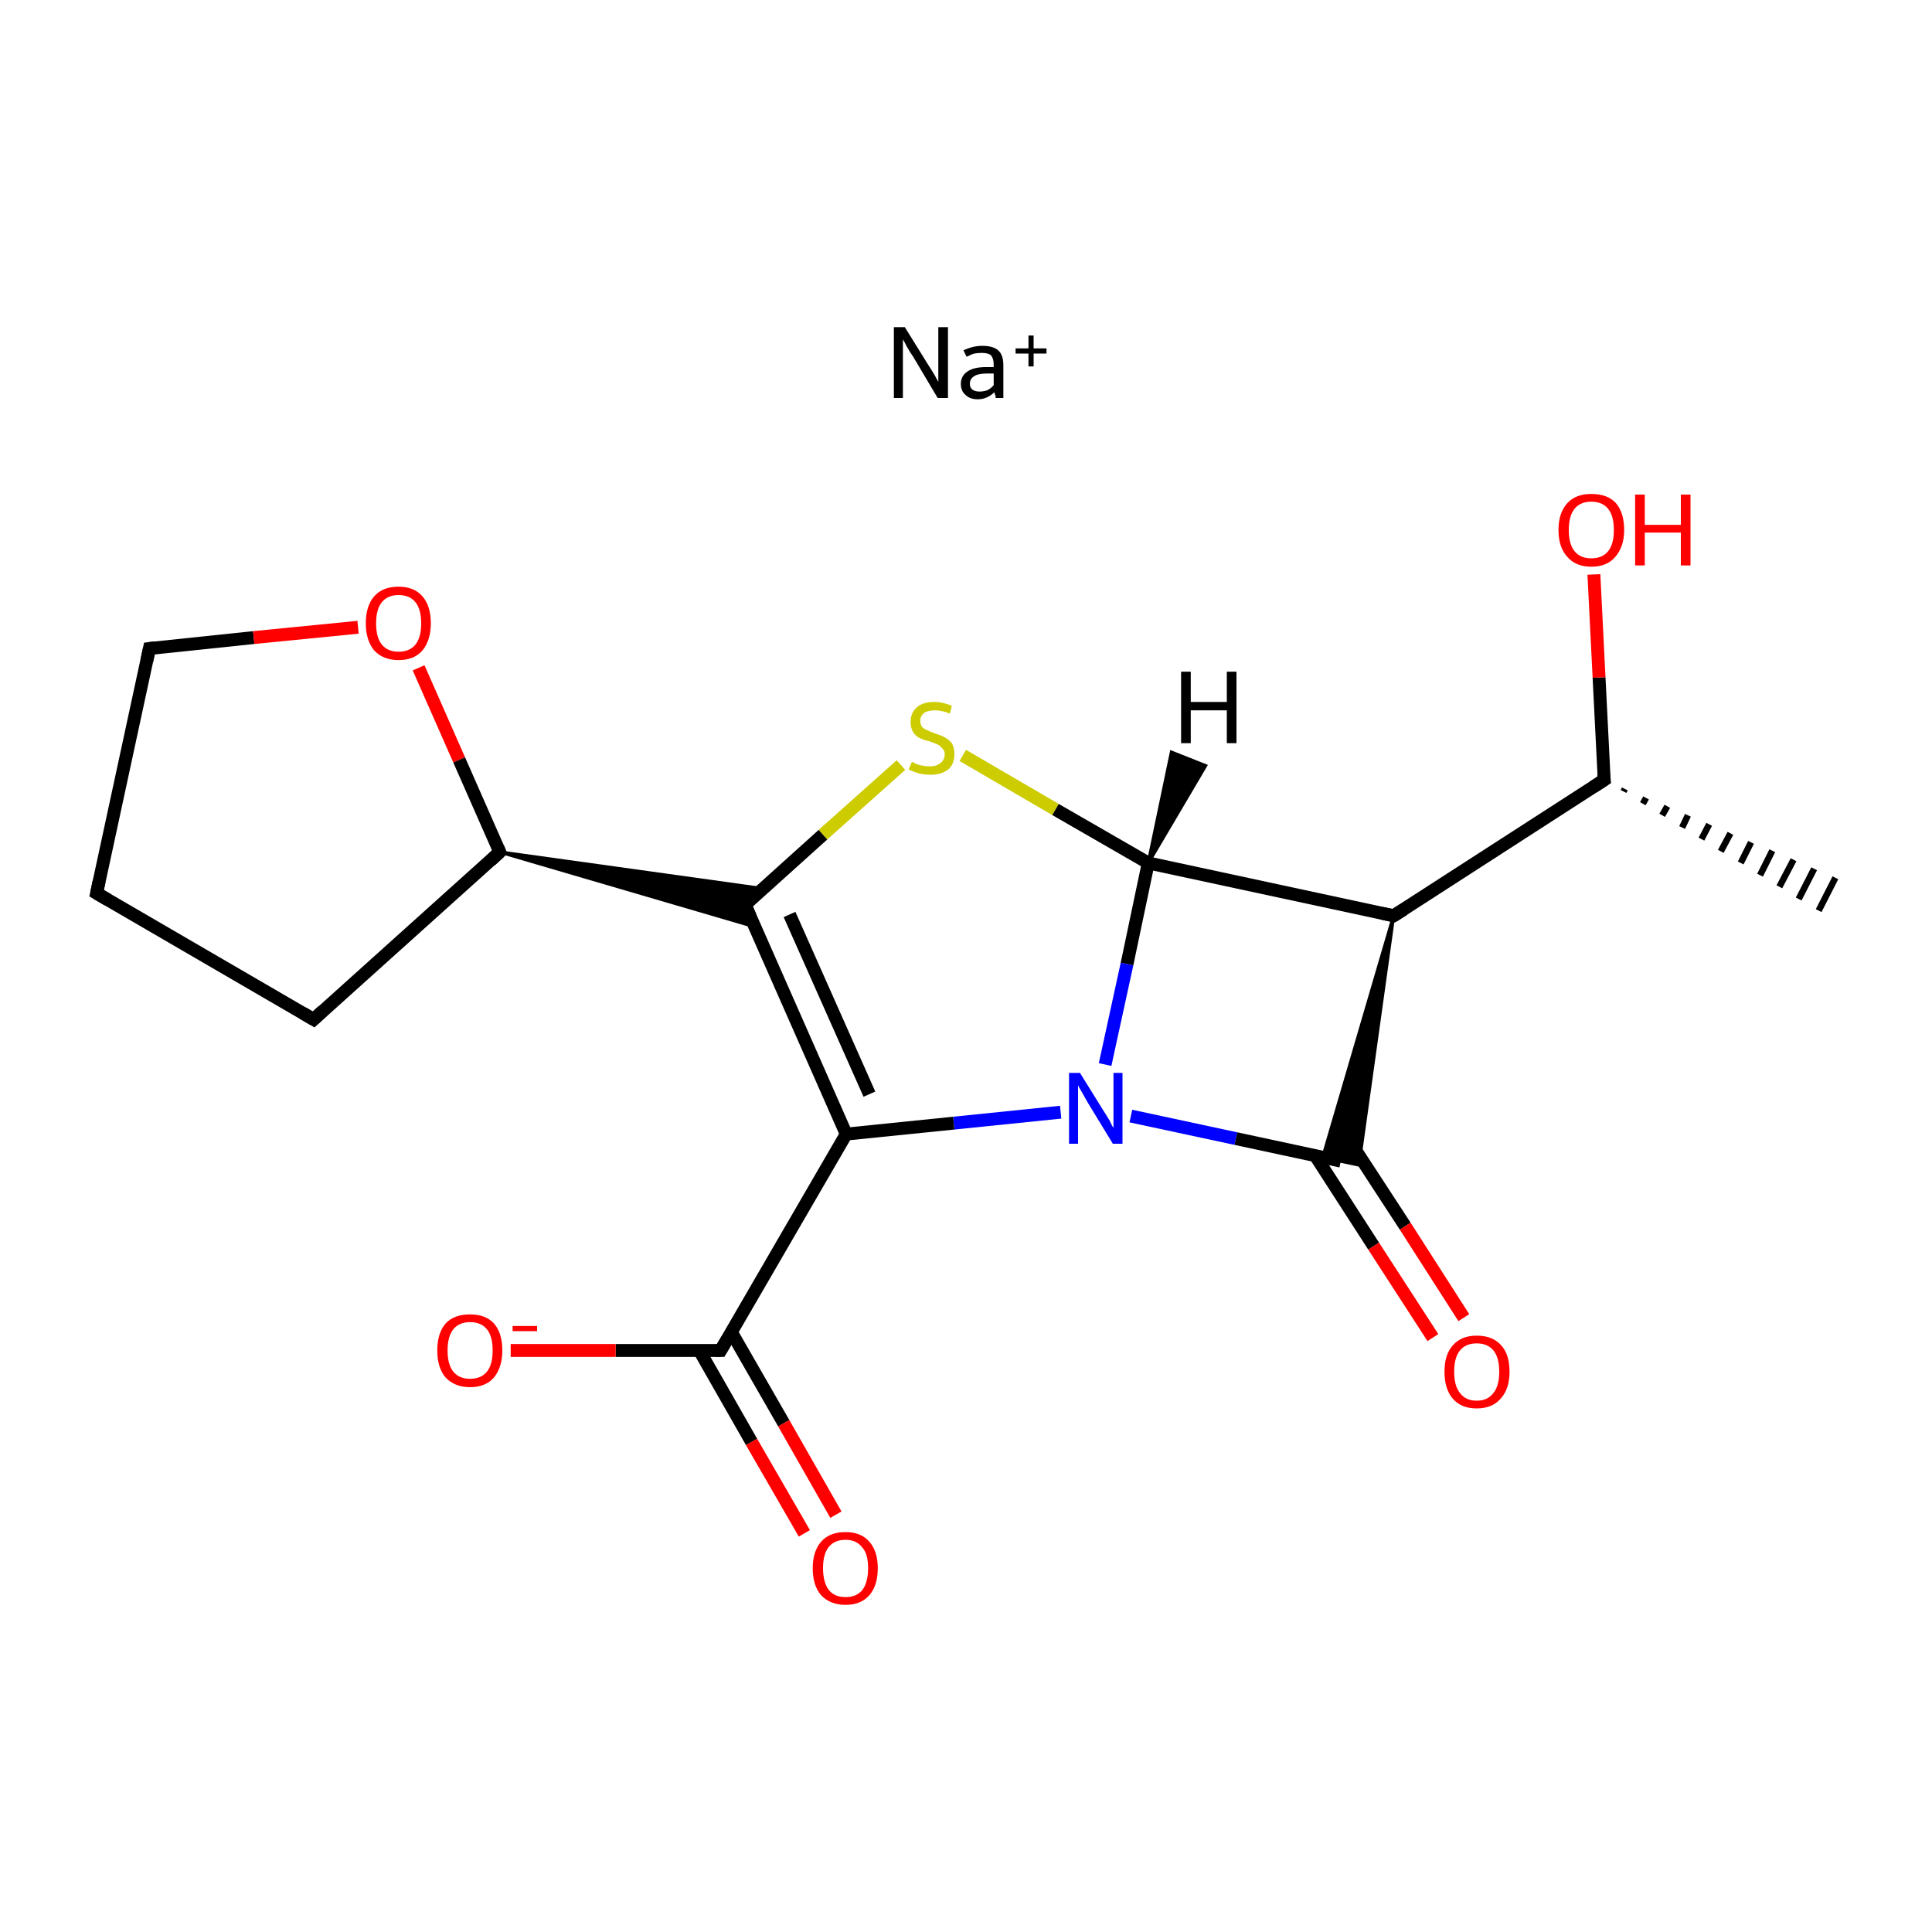 <?xml version='1.0' encoding='iso-8859-1'?>
<svg version='1.1' baseProfile='full'
              xmlns='http://www.w3.org/2000/svg'
                      xmlns:rdkit='http://www.rdkit.org/xml'
                      xmlns:xlink='http://www.w3.org/1999/xlink'
                  xml:space='preserve'
width='300px' height='300px' viewBox='0 0 300 300'>
<!-- END OF HEADER -->
<rect style='opacity:1.0;fill:#FFFFFF;stroke:none' width='300.0' height='300.0' x='0.0' y='0.0'> </rect>
<path class='bond-0 atom-1 atom-0' d='M 252.3,122.5 L 252.1,122.9' style='fill:none;fill-rule:evenodd;stroke:#000000;stroke-width:1.0px;stroke-linecap:butt;stroke-linejoin:miter;stroke-opacity:1' />
<path class='bond-0 atom-1 atom-0' d='M 255.6,123.9 L 255.1,124.8' style='fill:none;fill-rule:evenodd;stroke:#000000;stroke-width:1.0px;stroke-linecap:butt;stroke-linejoin:miter;stroke-opacity:1' />
<path class='bond-0 atom-1 atom-0' d='M 258.9,125.2 L 258.1,126.6' style='fill:none;fill-rule:evenodd;stroke:#000000;stroke-width:1.0px;stroke-linecap:butt;stroke-linejoin:miter;stroke-opacity:1' />
<path class='bond-0 atom-1 atom-0' d='M 262.1,126.6 L 261.2,128.5' style='fill:none;fill-rule:evenodd;stroke:#000000;stroke-width:1.0px;stroke-linecap:butt;stroke-linejoin:miter;stroke-opacity:1' />
<path class='bond-0 atom-1 atom-0' d='M 265.4,128.0 L 264.2,130.3' style='fill:none;fill-rule:evenodd;stroke:#000000;stroke-width:1.0px;stroke-linecap:butt;stroke-linejoin:miter;stroke-opacity:1' />
<path class='bond-0 atom-1 atom-0' d='M 268.7,129.4 L 267.2,132.2' style='fill:none;fill-rule:evenodd;stroke:#000000;stroke-width:1.0px;stroke-linecap:butt;stroke-linejoin:miter;stroke-opacity:1' />
<path class='bond-0 atom-1 atom-0' d='M 271.9,130.8 L 270.3,134.0' style='fill:none;fill-rule:evenodd;stroke:#000000;stroke-width:1.0px;stroke-linecap:butt;stroke-linejoin:miter;stroke-opacity:1' />
<path class='bond-0 atom-1 atom-0' d='M 275.2,132.1 L 273.3,135.9' style='fill:none;fill-rule:evenodd;stroke:#000000;stroke-width:1.0px;stroke-linecap:butt;stroke-linejoin:miter;stroke-opacity:1' />
<path class='bond-0 atom-1 atom-0' d='M 278.5,133.5 L 276.3,137.7' style='fill:none;fill-rule:evenodd;stroke:#000000;stroke-width:1.0px;stroke-linecap:butt;stroke-linejoin:miter;stroke-opacity:1' />
<path class='bond-0 atom-1 atom-0' d='M 281.7,134.9 L 279.3,139.6' style='fill:none;fill-rule:evenodd;stroke:#000000;stroke-width:1.0px;stroke-linecap:butt;stroke-linejoin:miter;stroke-opacity:1' />
<path class='bond-0 atom-1 atom-0' d='M 285.0,136.3 L 282.4,141.4' style='fill:none;fill-rule:evenodd;stroke:#000000;stroke-width:1.0px;stroke-linecap:butt;stroke-linejoin:miter;stroke-opacity:1' />
<path class='bond-1 atom-1 atom-2' d='M 249.1,121.1 L 248.3,105.2' style='fill:none;fill-rule:evenodd;stroke:#000000;stroke-width:2.0px;stroke-linecap:butt;stroke-linejoin:miter;stroke-opacity:1' />
<path class='bond-1 atom-1 atom-2' d='M 248.3,105.2 L 247.5,89.2' style='fill:none;fill-rule:evenodd;stroke:#FF0000;stroke-width:2.0px;stroke-linecap:butt;stroke-linejoin:miter;stroke-opacity:1' />
<path class='bond-2 atom-1 atom-3' d='M 249.1,121.1 L 216.4,142.2' style='fill:none;fill-rule:evenodd;stroke:#000000;stroke-width:2.0px;stroke-linecap:butt;stroke-linejoin:miter;stroke-opacity:1' />
<path class='bond-3 atom-3 atom-4' d='M 216.4,142.2 L 211.0,180.9 L 205.4,179.7 Z' style='fill:#000000;fill-rule:evenodd;fill-opacity:1;stroke:#000000;stroke-width:0.5px;stroke-linecap:butt;stroke-linejoin:miter;stroke-miterlimit:10;stroke-opacity:1;' />
<path class='bond-4 atom-4 atom-5' d='M 204.2,179.4 L 213.3,193.5' style='fill:none;fill-rule:evenodd;stroke:#000000;stroke-width:2.0px;stroke-linecap:butt;stroke-linejoin:miter;stroke-opacity:1' />
<path class='bond-4 atom-4 atom-5' d='M 213.3,193.5 L 222.5,207.7' style='fill:none;fill-rule:evenodd;stroke:#FF0000;stroke-width:2.0px;stroke-linecap:butt;stroke-linejoin:miter;stroke-opacity:1' />
<path class='bond-4 atom-4 atom-5' d='M 209.0,176.3 L 218.2,190.4' style='fill:none;fill-rule:evenodd;stroke:#000000;stroke-width:2.0px;stroke-linecap:butt;stroke-linejoin:miter;stroke-opacity:1' />
<path class='bond-4 atom-4 atom-5' d='M 218.2,190.4 L 227.3,204.6' style='fill:none;fill-rule:evenodd;stroke:#FF0000;stroke-width:2.0px;stroke-linecap:butt;stroke-linejoin:miter;stroke-opacity:1' />
<path class='bond-5 atom-4 atom-6' d='M 208.2,180.3 L 191.9,176.8' style='fill:none;fill-rule:evenodd;stroke:#000000;stroke-width:2.0px;stroke-linecap:butt;stroke-linejoin:miter;stroke-opacity:1' />
<path class='bond-5 atom-4 atom-6' d='M 191.9,176.8 L 175.6,173.3' style='fill:none;fill-rule:evenodd;stroke:#0000FF;stroke-width:2.0px;stroke-linecap:butt;stroke-linejoin:miter;stroke-opacity:1' />
<path class='bond-6 atom-6 atom-7' d='M 164.7,172.7 L 148.1,174.4' style='fill:none;fill-rule:evenodd;stroke:#0000FF;stroke-width:2.0px;stroke-linecap:butt;stroke-linejoin:miter;stroke-opacity:1' />
<path class='bond-6 atom-6 atom-7' d='M 148.1,174.4 L 131.4,176.1' style='fill:none;fill-rule:evenodd;stroke:#000000;stroke-width:2.0px;stroke-linecap:butt;stroke-linejoin:miter;stroke-opacity:1' />
<path class='bond-7 atom-7 atom-8' d='M 131.4,176.1 L 111.9,209.7' style='fill:none;fill-rule:evenodd;stroke:#000000;stroke-width:2.0px;stroke-linecap:butt;stroke-linejoin:miter;stroke-opacity:1' />
<path class='bond-8 atom-8 atom-9' d='M 108.6,209.7 L 116.7,223.9' style='fill:none;fill-rule:evenodd;stroke:#000000;stroke-width:2.0px;stroke-linecap:butt;stroke-linejoin:miter;stroke-opacity:1' />
<path class='bond-8 atom-8 atom-9' d='M 116.7,223.9 L 124.9,238.1' style='fill:none;fill-rule:evenodd;stroke:#FF0000;stroke-width:2.0px;stroke-linecap:butt;stroke-linejoin:miter;stroke-opacity:1' />
<path class='bond-8 atom-8 atom-9' d='M 113.6,206.9 L 121.7,221.0' style='fill:none;fill-rule:evenodd;stroke:#000000;stroke-width:2.0px;stroke-linecap:butt;stroke-linejoin:miter;stroke-opacity:1' />
<path class='bond-8 atom-8 atom-9' d='M 121.7,221.0 L 129.8,235.2' style='fill:none;fill-rule:evenodd;stroke:#FF0000;stroke-width:2.0px;stroke-linecap:butt;stroke-linejoin:miter;stroke-opacity:1' />
<path class='bond-9 atom-8 atom-10' d='M 111.9,209.7 L 95.6,209.7' style='fill:none;fill-rule:evenodd;stroke:#000000;stroke-width:2.0px;stroke-linecap:butt;stroke-linejoin:miter;stroke-opacity:1' />
<path class='bond-9 atom-8 atom-10' d='M 95.6,209.7 L 79.3,209.7' style='fill:none;fill-rule:evenodd;stroke:#FF0000;stroke-width:2.0px;stroke-linecap:butt;stroke-linejoin:miter;stroke-opacity:1' />
<path class='bond-10 atom-7 atom-11' d='M 131.4,176.1 L 115.7,140.5' style='fill:none;fill-rule:evenodd;stroke:#000000;stroke-width:2.0px;stroke-linecap:butt;stroke-linejoin:miter;stroke-opacity:1' />
<path class='bond-10 atom-7 atom-11' d='M 135.0,169.9 L 122.6,142.0' style='fill:none;fill-rule:evenodd;stroke:#000000;stroke-width:2.0px;stroke-linecap:butt;stroke-linejoin:miter;stroke-opacity:1' />
<path class='bond-11 atom-12 atom-11' d='M 77.6,132.3 L 118.5,138.0 L 115.7,140.5 Z' style='fill:#000000;fill-rule:evenodd;fill-opacity:1;stroke:#000000;stroke-width:0.5px;stroke-linecap:butt;stroke-linejoin:miter;stroke-miterlimit:10;stroke-opacity:1;' />
<path class='bond-11 atom-12 atom-11' d='M 77.6,132.3 L 115.7,140.5 L 117.2,143.9 Z' style='fill:#000000;fill-rule:evenodd;fill-opacity:1;stroke:#000000;stroke-width:0.5px;stroke-linecap:butt;stroke-linejoin:miter;stroke-miterlimit:10;stroke-opacity:1;' />
<path class='bond-12 atom-12 atom-13' d='M 77.6,132.3 L 48.7,158.3' style='fill:none;fill-rule:evenodd;stroke:#000000;stroke-width:2.0px;stroke-linecap:butt;stroke-linejoin:miter;stroke-opacity:1' />
<path class='bond-13 atom-13 atom-14' d='M 48.7,158.3 L 15.0,138.7' style='fill:none;fill-rule:evenodd;stroke:#000000;stroke-width:2.0px;stroke-linecap:butt;stroke-linejoin:miter;stroke-opacity:1' />
<path class='bond-14 atom-14 atom-15' d='M 15.0,138.7 L 23.2,100.7' style='fill:none;fill-rule:evenodd;stroke:#000000;stroke-width:2.0px;stroke-linecap:butt;stroke-linejoin:miter;stroke-opacity:1' />
<path class='bond-15 atom-15 atom-16' d='M 23.2,100.7 L 39.4,99.0' style='fill:none;fill-rule:evenodd;stroke:#000000;stroke-width:2.0px;stroke-linecap:butt;stroke-linejoin:miter;stroke-opacity:1' />
<path class='bond-15 atom-15 atom-16' d='M 39.4,99.0 L 55.6,97.4' style='fill:none;fill-rule:evenodd;stroke:#FF0000;stroke-width:2.0px;stroke-linecap:butt;stroke-linejoin:miter;stroke-opacity:1' />
<path class='bond-16 atom-11 atom-17' d='M 115.7,140.5 L 127.8,129.6' style='fill:none;fill-rule:evenodd;stroke:#000000;stroke-width:2.0px;stroke-linecap:butt;stroke-linejoin:miter;stroke-opacity:1' />
<path class='bond-16 atom-11 atom-17' d='M 127.8,129.6 L 139.9,118.8' style='fill:none;fill-rule:evenodd;stroke:#CCCC00;stroke-width:2.0px;stroke-linecap:butt;stroke-linejoin:miter;stroke-opacity:1' />
<path class='bond-17 atom-17 atom-18' d='M 149.5,117.3 L 163.9,125.7' style='fill:none;fill-rule:evenodd;stroke:#CCCC00;stroke-width:2.0px;stroke-linecap:butt;stroke-linejoin:miter;stroke-opacity:1' />
<path class='bond-17 atom-17 atom-18' d='M 163.9,125.7 L 178.3,134.0' style='fill:none;fill-rule:evenodd;stroke:#000000;stroke-width:2.0px;stroke-linecap:butt;stroke-linejoin:miter;stroke-opacity:1' />
<path class='bond-18 atom-18 atom-3' d='M 178.3,134.0 L 216.4,142.2' style='fill:none;fill-rule:evenodd;stroke:#000000;stroke-width:2.0px;stroke-linecap:butt;stroke-linejoin:miter;stroke-opacity:1' />
<path class='bond-19 atom-18 atom-6' d='M 178.3,134.0 L 175.0,149.7' style='fill:none;fill-rule:evenodd;stroke:#000000;stroke-width:2.0px;stroke-linecap:butt;stroke-linejoin:miter;stroke-opacity:1' />
<path class='bond-19 atom-18 atom-6' d='M 175.0,149.7 L 171.6,165.3' style='fill:none;fill-rule:evenodd;stroke:#0000FF;stroke-width:2.0px;stroke-linecap:butt;stroke-linejoin:miter;stroke-opacity:1' />
<path class='bond-20 atom-16 atom-12' d='M 65.0,103.7 L 71.3,118.0' style='fill:none;fill-rule:evenodd;stroke:#FF0000;stroke-width:2.0px;stroke-linecap:butt;stroke-linejoin:miter;stroke-opacity:1' />
<path class='bond-20 atom-16 atom-12' d='M 71.3,118.0 L 77.6,132.3' style='fill:none;fill-rule:evenodd;stroke:#000000;stroke-width:2.0px;stroke-linecap:butt;stroke-linejoin:miter;stroke-opacity:1' />
<path class='bond-21 atom-18 atom-20' d='M 178.3,134.0 L 181.9,116.8 L 187.2,118.9 Z' style='fill:#000000;fill-rule:evenodd;fill-opacity:1;stroke:#000000;stroke-width:0.5px;stroke-linecap:butt;stroke-linejoin:miter;stroke-miterlimit:10;stroke-opacity:1;' />
<path d='M 249.0,120.3 L 249.1,121.1 L 247.4,122.2' style='fill:none;stroke:#000000;stroke-width:2.0px;stroke-linecap:butt;stroke-linejoin:miter;stroke-miterlimit:10;stroke-opacity:1;' />
<path d='M 218.0,141.2 L 216.4,142.2 L 214.5,141.8' style='fill:none;stroke:#000000;stroke-width:2.0px;stroke-linecap:butt;stroke-linejoin:miter;stroke-miterlimit:10;stroke-opacity:1;' />
<path d='M 112.9,208.0 L 111.9,209.7 L 111.1,209.7' style='fill:none;stroke:#000000;stroke-width:2.0px;stroke-linecap:butt;stroke-linejoin:miter;stroke-miterlimit:10;stroke-opacity:1;' />
<path d='M 116.5,142.3 L 115.7,140.5 L 116.3,139.9' style='fill:none;stroke:#000000;stroke-width:2.0px;stroke-linecap:butt;stroke-linejoin:miter;stroke-miterlimit:10;stroke-opacity:1;' />
<path d='M 76.2,133.6 L 77.6,132.3 L 77.3,131.6' style='fill:none;stroke:#000000;stroke-width:2.0px;stroke-linecap:butt;stroke-linejoin:miter;stroke-miterlimit:10;stroke-opacity:1;' />
<path d='M 50.1,157.0 L 48.7,158.3 L 47.0,157.3' style='fill:none;stroke:#000000;stroke-width:2.0px;stroke-linecap:butt;stroke-linejoin:miter;stroke-miterlimit:10;stroke-opacity:1;' />
<path d='M 16.7,139.7 L 15.0,138.7 L 15.4,136.8' style='fill:none;stroke:#000000;stroke-width:2.0px;stroke-linecap:butt;stroke-linejoin:miter;stroke-miterlimit:10;stroke-opacity:1;' />
<path d='M 22.8,102.6 L 23.2,100.7 L 24.0,100.6' style='fill:none;stroke:#000000;stroke-width:2.0px;stroke-linecap:butt;stroke-linejoin:miter;stroke-miterlimit:10;stroke-opacity:1;' />
<path class='atom-2' d='M 242.0 82.3
Q 242.0 79.6, 243.4 78.1
Q 244.7 76.7, 247.1 76.7
Q 249.6 76.7, 250.9 78.1
Q 252.2 79.6, 252.2 82.3
Q 252.2 84.9, 250.8 86.5
Q 249.5 88.0, 247.1 88.0
Q 244.7 88.0, 243.4 86.5
Q 242.0 85.0, 242.0 82.3
M 247.1 86.7
Q 248.8 86.7, 249.7 85.6
Q 250.6 84.5, 250.6 82.3
Q 250.6 80.1, 249.7 79.0
Q 248.8 77.9, 247.1 77.9
Q 245.4 77.9, 244.5 79.0
Q 243.6 80.1, 243.6 82.3
Q 243.6 84.5, 244.5 85.6
Q 245.4 86.7, 247.1 86.7
' fill='#FF0000'/>
<path class='atom-2' d='M 253.9 76.8
L 255.4 76.8
L 255.4 81.5
L 261.0 81.5
L 261.0 76.8
L 262.5 76.8
L 262.5 87.8
L 261.0 87.8
L 261.0 82.7
L 255.4 82.7
L 255.4 87.8
L 253.9 87.8
L 253.9 76.8
' fill='#FF0000'/>
<path class='atom-5' d='M 224.3 213.0
Q 224.3 210.3, 225.6 208.9
Q 226.9 207.4, 229.3 207.4
Q 231.8 207.4, 233.1 208.9
Q 234.4 210.3, 234.4 213.0
Q 234.4 215.7, 233.0 217.2
Q 231.7 218.7, 229.3 218.7
Q 226.9 218.7, 225.6 217.2
Q 224.3 215.7, 224.3 213.0
M 229.3 217.5
Q 231.0 217.5, 231.9 216.3
Q 232.8 215.2, 232.8 213.0
Q 232.8 210.8, 231.9 209.7
Q 231.0 208.6, 229.3 208.6
Q 227.6 208.6, 226.7 209.7
Q 225.8 210.8, 225.8 213.0
Q 225.8 215.2, 226.7 216.3
Q 227.6 217.5, 229.3 217.5
' fill='#FF0000'/>
<path class='atom-6' d='M 167.7 166.6
L 171.3 172.4
Q 171.7 173.0, 172.3 174.0
Q 172.8 175.1, 172.9 175.1
L 172.9 166.6
L 174.3 166.6
L 174.3 177.6
L 172.8 177.6
L 168.9 171.2
Q 168.5 170.5, 168.0 169.6
Q 167.5 168.8, 167.4 168.5
L 167.4 177.6
L 166.0 177.6
L 166.0 166.6
L 167.7 166.6
' fill='#0000FF'/>
<path class='atom-9' d='M 126.2 243.5
Q 126.2 240.9, 127.5 239.4
Q 128.8 237.9, 131.3 237.9
Q 133.7 237.9, 135.0 239.4
Q 136.3 240.9, 136.3 243.5
Q 136.3 246.2, 135.0 247.7
Q 133.7 249.2, 131.3 249.2
Q 128.9 249.2, 127.5 247.7
Q 126.2 246.2, 126.2 243.5
M 131.3 248.0
Q 133.0 248.0, 133.9 246.9
Q 134.8 245.7, 134.8 243.5
Q 134.8 241.3, 133.9 240.3
Q 133.0 239.1, 131.3 239.1
Q 129.6 239.1, 128.7 240.2
Q 127.8 241.3, 127.8 243.5
Q 127.8 245.7, 128.7 246.9
Q 129.6 248.0, 131.3 248.0
' fill='#FF0000'/>
<path class='atom-10' d='M 67.9 209.7
Q 67.9 207.0, 69.2 205.5
Q 70.5 204.1, 73.0 204.1
Q 75.4 204.1, 76.7 205.5
Q 78.0 207.0, 78.0 209.7
Q 78.0 212.3, 76.7 213.9
Q 75.4 215.4, 73.0 215.4
Q 70.6 215.4, 69.2 213.9
Q 67.9 212.4, 67.9 209.7
M 73.0 214.1
Q 74.7 214.1, 75.6 213.0
Q 76.5 211.9, 76.5 209.7
Q 76.5 207.5, 75.6 206.4
Q 74.7 205.3, 73.0 205.3
Q 71.3 205.3, 70.4 206.4
Q 69.5 207.5, 69.5 209.7
Q 69.5 211.9, 70.4 213.0
Q 71.3 214.1, 73.0 214.1
' fill='#FF0000'/>
<path class='atom-10' d='M 79.6 205.9
L 83.4 205.9
L 83.4 206.7
L 79.6 206.7
L 79.6 205.9
' fill='#FF0000'/>
<path class='atom-16' d='M 56.8 96.8
Q 56.8 94.1, 58.1 92.6
Q 59.4 91.1, 61.9 91.1
Q 64.3 91.1, 65.6 92.6
Q 66.9 94.1, 66.9 96.8
Q 66.9 99.4, 65.6 101.0
Q 64.3 102.5, 61.9 102.5
Q 59.5 102.5, 58.1 101.0
Q 56.8 99.4, 56.8 96.8
M 61.9 101.2
Q 63.6 101.2, 64.5 100.1
Q 65.4 99.0, 65.4 96.8
Q 65.4 94.6, 64.5 93.5
Q 63.6 92.4, 61.9 92.4
Q 60.2 92.4, 59.3 93.5
Q 58.4 94.6, 58.4 96.8
Q 58.4 99.0, 59.3 100.1
Q 60.2 101.2, 61.9 101.2
' fill='#FF0000'/>
<path class='atom-17' d='M 141.6 118.3
Q 141.7 118.3, 142.2 118.6
Q 142.7 118.8, 143.3 118.9
Q 143.8 119.0, 144.4 119.0
Q 145.4 119.0, 146.0 118.5
Q 146.7 118.0, 146.7 117.1
Q 146.7 116.5, 146.3 116.2
Q 146.0 115.8, 145.6 115.6
Q 145.1 115.4, 144.3 115.1
Q 143.4 114.9, 142.8 114.6
Q 142.2 114.3, 141.8 113.7
Q 141.4 113.1, 141.4 112.1
Q 141.4 110.7, 142.3 109.9
Q 143.2 109.0, 145.1 109.0
Q 146.4 109.0, 147.8 109.6
L 147.5 110.8
Q 146.2 110.3, 145.2 110.3
Q 144.1 110.3, 143.5 110.7
Q 142.9 111.2, 142.9 111.9
Q 142.9 112.5, 143.2 112.9
Q 143.5 113.2, 144.0 113.4
Q 144.4 113.6, 145.2 113.9
Q 146.2 114.2, 146.7 114.5
Q 147.3 114.8, 147.8 115.4
Q 148.2 116.1, 148.2 117.1
Q 148.2 118.7, 147.2 119.5
Q 146.2 120.3, 144.5 120.3
Q 143.5 120.3, 142.7 120.1
Q 142.0 119.9, 141.1 119.5
L 141.6 118.3
' fill='#CCCC00'/>
<path class='atom-19' d='M 140.5 50.8
L 144.1 56.6
Q 144.5 57.2, 145.1 58.2
Q 145.7 59.3, 145.7 59.3
L 145.7 50.8
L 147.2 50.8
L 147.2 61.8
L 145.6 61.8
L 141.8 55.4
Q 141.3 54.7, 140.8 53.8
Q 140.4 53.0, 140.2 52.7
L 140.2 61.8
L 138.8 61.8
L 138.8 50.8
L 140.5 50.8
' fill='#000000'/>
<path class='atom-19' d='M 149.2 59.6
Q 149.2 58.4, 150.2 57.7
Q 151.2 57.0, 153.1 57.0
L 154.3 57.0
L 154.3 56.6
Q 154.3 55.7, 153.9 55.2
Q 153.5 54.8, 152.5 54.8
Q 151.8 54.8, 151.3 54.9
Q 150.9 55.0, 150.1 55.4
L 149.6 54.4
Q 151.1 53.7, 152.5 53.7
Q 154.2 53.7, 155.0 54.4
Q 155.8 55.1, 155.8 56.7
L 155.8 61.8
L 154.6 61.8
Q 154.6 61.7, 154.6 61.5
Q 154.5 61.3, 154.4 60.9
Q 153.3 62.0, 151.8 62.0
Q 150.6 62.0, 149.9 61.3
Q 149.2 60.7, 149.2 59.6
M 150.6 59.6
Q 150.6 60.2, 151.0 60.5
Q 151.4 60.8, 152.1 60.8
Q 152.7 60.8, 153.3 60.6
Q 153.9 60.3, 154.3 59.8
L 154.3 58.0
L 153.2 58.0
Q 151.9 58.0, 151.3 58.4
Q 150.6 58.8, 150.6 59.6
' fill='#000000'/>
<path class='atom-19' d='M 157.7 54.1
L 159.7 54.1
L 159.7 52.1
L 160.5 52.1
L 160.5 54.1
L 162.5 54.1
L 162.5 54.9
L 160.5 54.9
L 160.5 56.9
L 159.7 56.9
L 159.7 54.9
L 157.7 54.9
L 157.7 54.1
' fill='#000000'/>
<path class='atom-20' d='M 183.4 104.3
L 184.9 104.3
L 184.9 109.0
L 190.5 109.0
L 190.5 104.3
L 192.0 104.3
L 192.0 115.4
L 190.5 115.4
L 190.5 110.3
L 184.9 110.3
L 184.9 115.4
L 183.4 115.4
L 183.4 104.3
' fill='#000000'/>
</svg>

